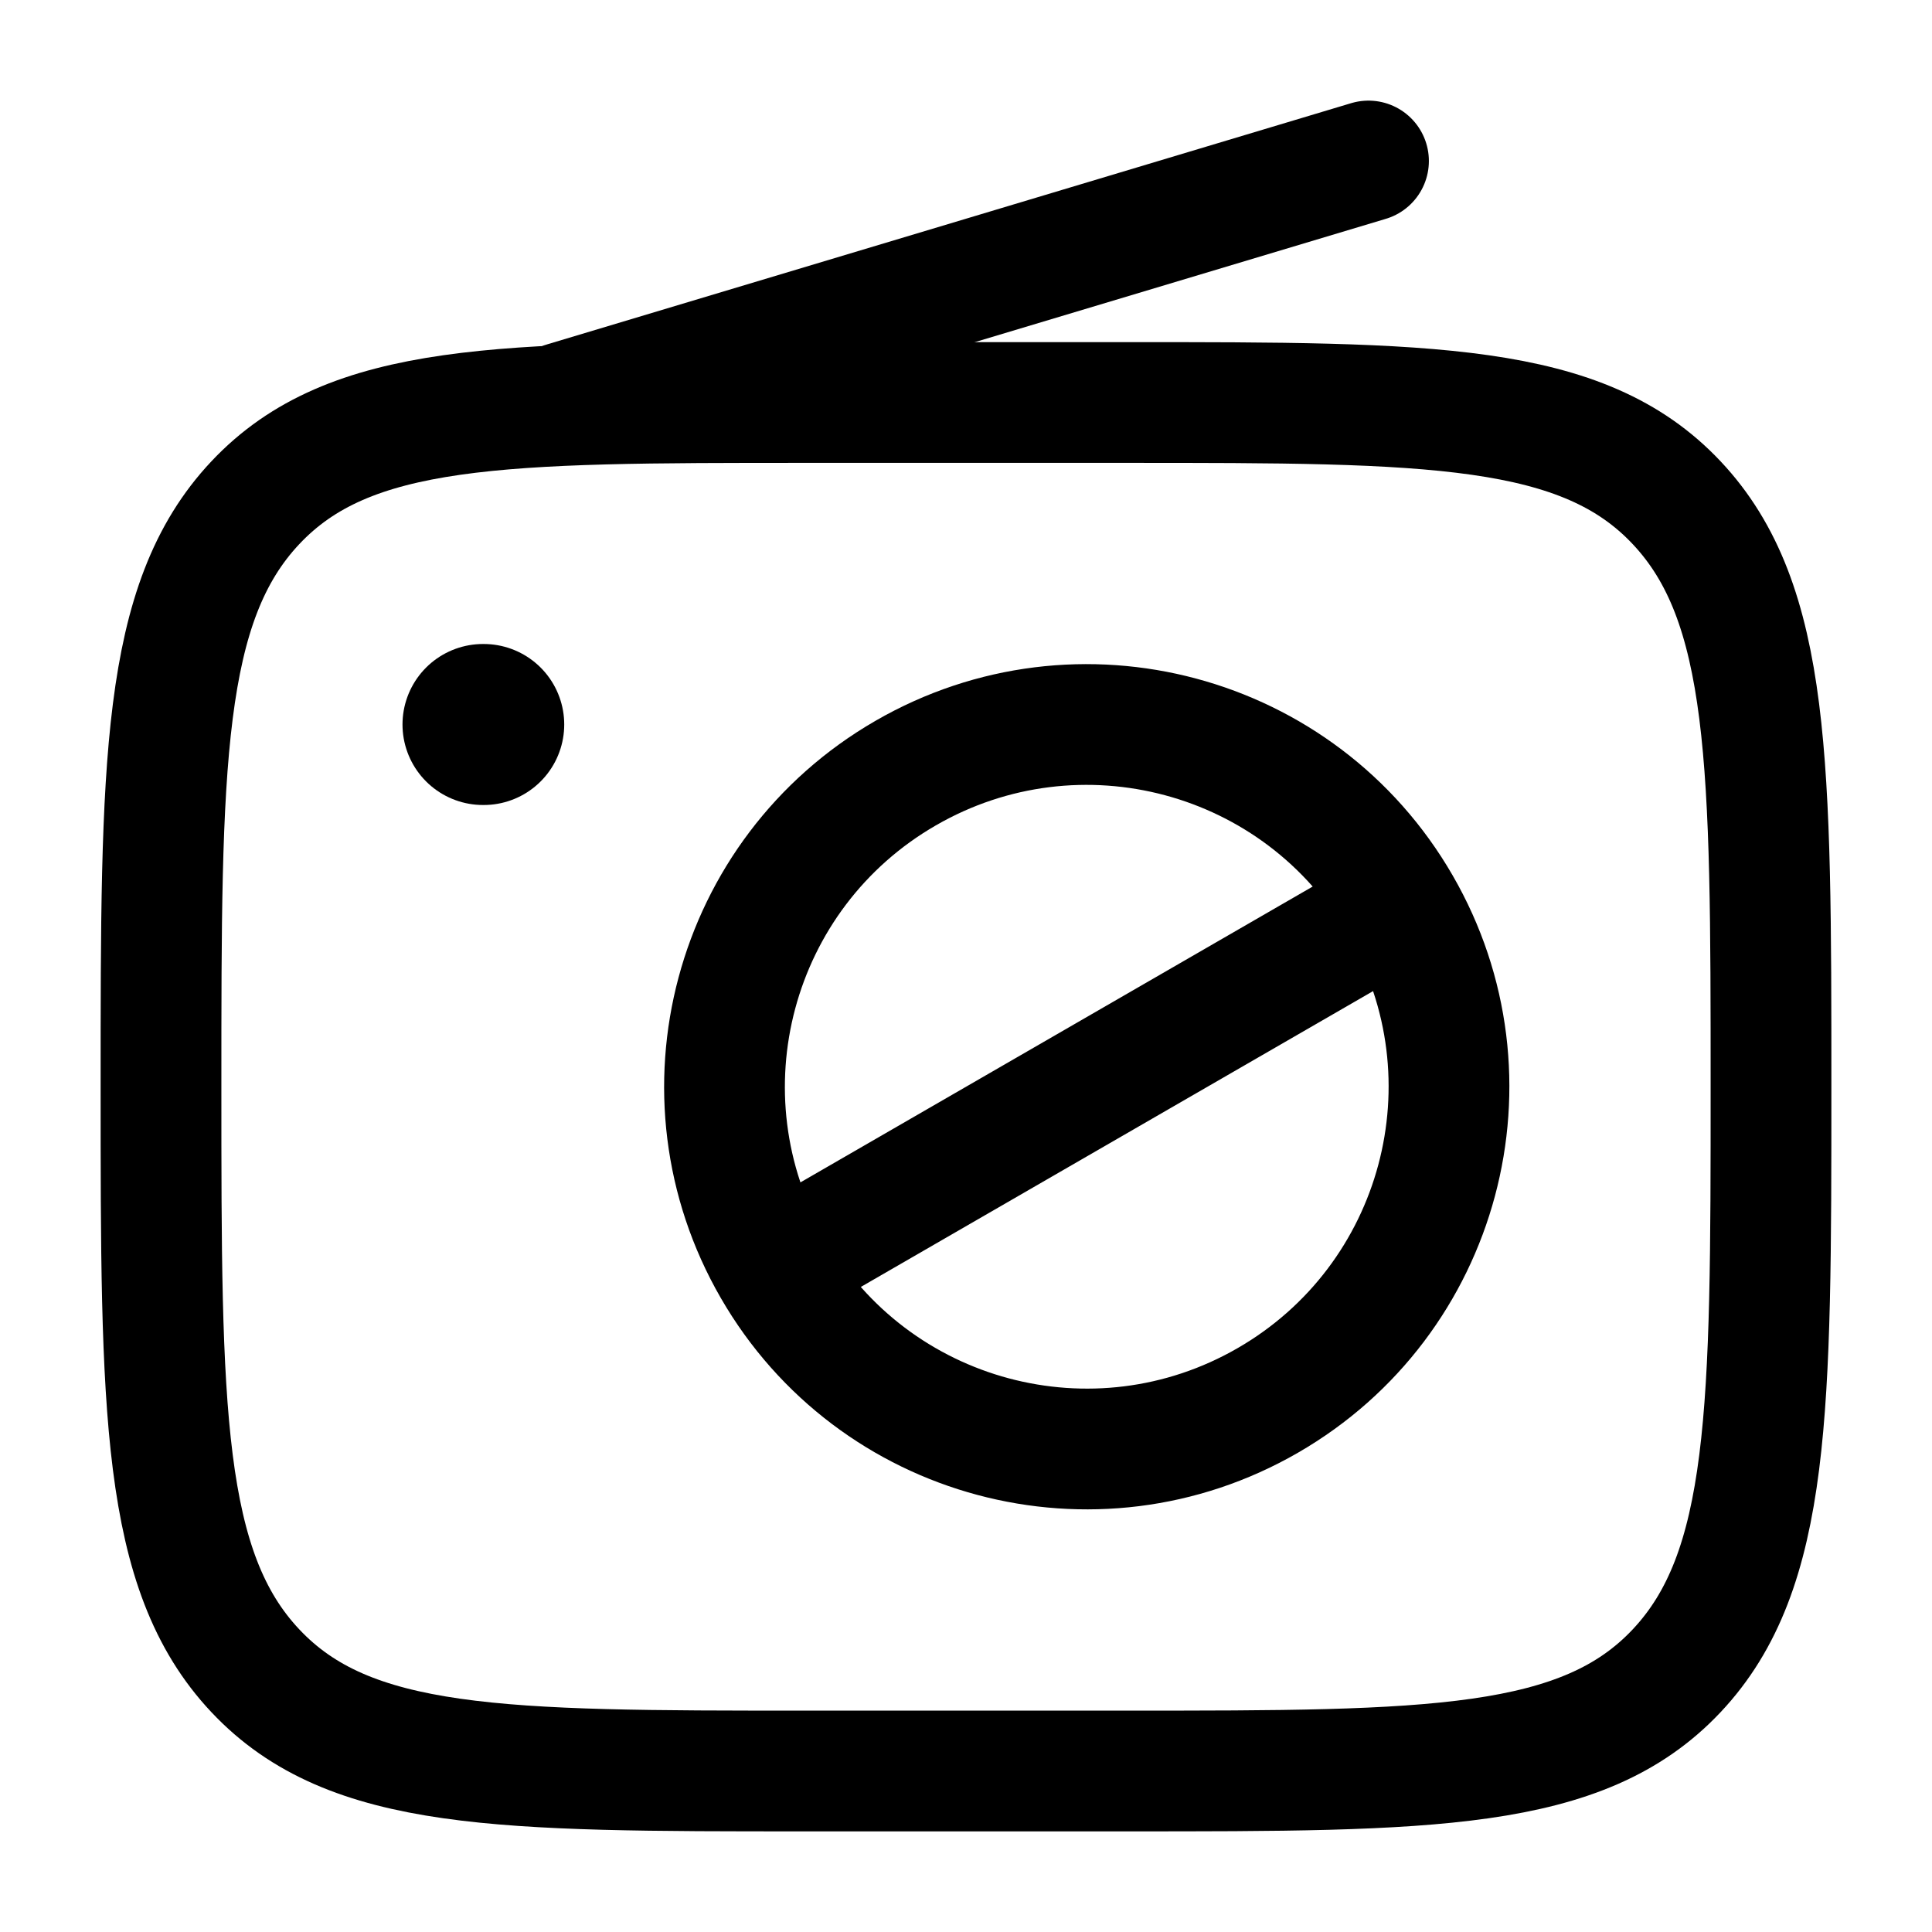 <svg width="24" height="24" viewBox="0 0 24 24" fill="none" xmlns="http://www.w3.org/2000/svg">
    <path class="pr-icon-duotone-secondary" fill-rule="evenodd" clip-rule="evenodd" d="M20.828 6.245C19.657 5 17.771 5 14 5H10C6.229 5 4.343 5 3.172 6.245C2 7.49 2 9.493 2 13.5C2 17.507 2 19.51 3.172 20.755C4.343 22 6.229 22 10 22H14C17.771 22 19.657 22 20.828 20.755C22 19.51 22 17.507 22 13.5C22 9.493 22 7.49 20.828 6.245ZM15.75 17.396C17.902 16.154 18.639 13.402 17.396 11.25C16.154 9.098 13.402 8.361 11.25 9.604C9.098 10.846 8.361 13.598 9.604 15.75C10.846 17.902 13.598 18.639 15.75 17.396Z"/>
    <path d="M14 5C17.771 5 19.657 5 20.828 6.245C22 7.49 22 9.493 22 13.5C22 17.507 22 19.51 20.828 20.755C19.657 22 17.771 22 14 22H10C6.229 22 4.343 22 3.172 20.755C2 19.51 2 17.507 2 13.5C2 9.493 2 7.49 3.172 6.245C4.343 5 6.229 5 10 5L14 5Z" stroke="currentColor" stroke-width="1.5" stroke-linecap="round"/>
    <path d="M17.396 11.25C18.639 13.402 17.902 16.154 15.75 17.396C13.598 18.639 10.846 17.902 9.604 15.75M17.396 11.25C16.154 9.098 13.402 8.361 11.25 9.604C9.098 10.846 8.361 13.598 9.604 15.75M17.396 11.25L9.604 15.75" stroke="currentColor" stroke-width="1.5"/>
    <path d="M17 2L7 5" stroke="currentColor" stroke-width="1.5" stroke-linecap="round"/>
    <path d="M6 9H6.009" stroke="currentColor" stroke-width="2" stroke-linecap="round" stroke-linejoin="round"/>
</svg>
